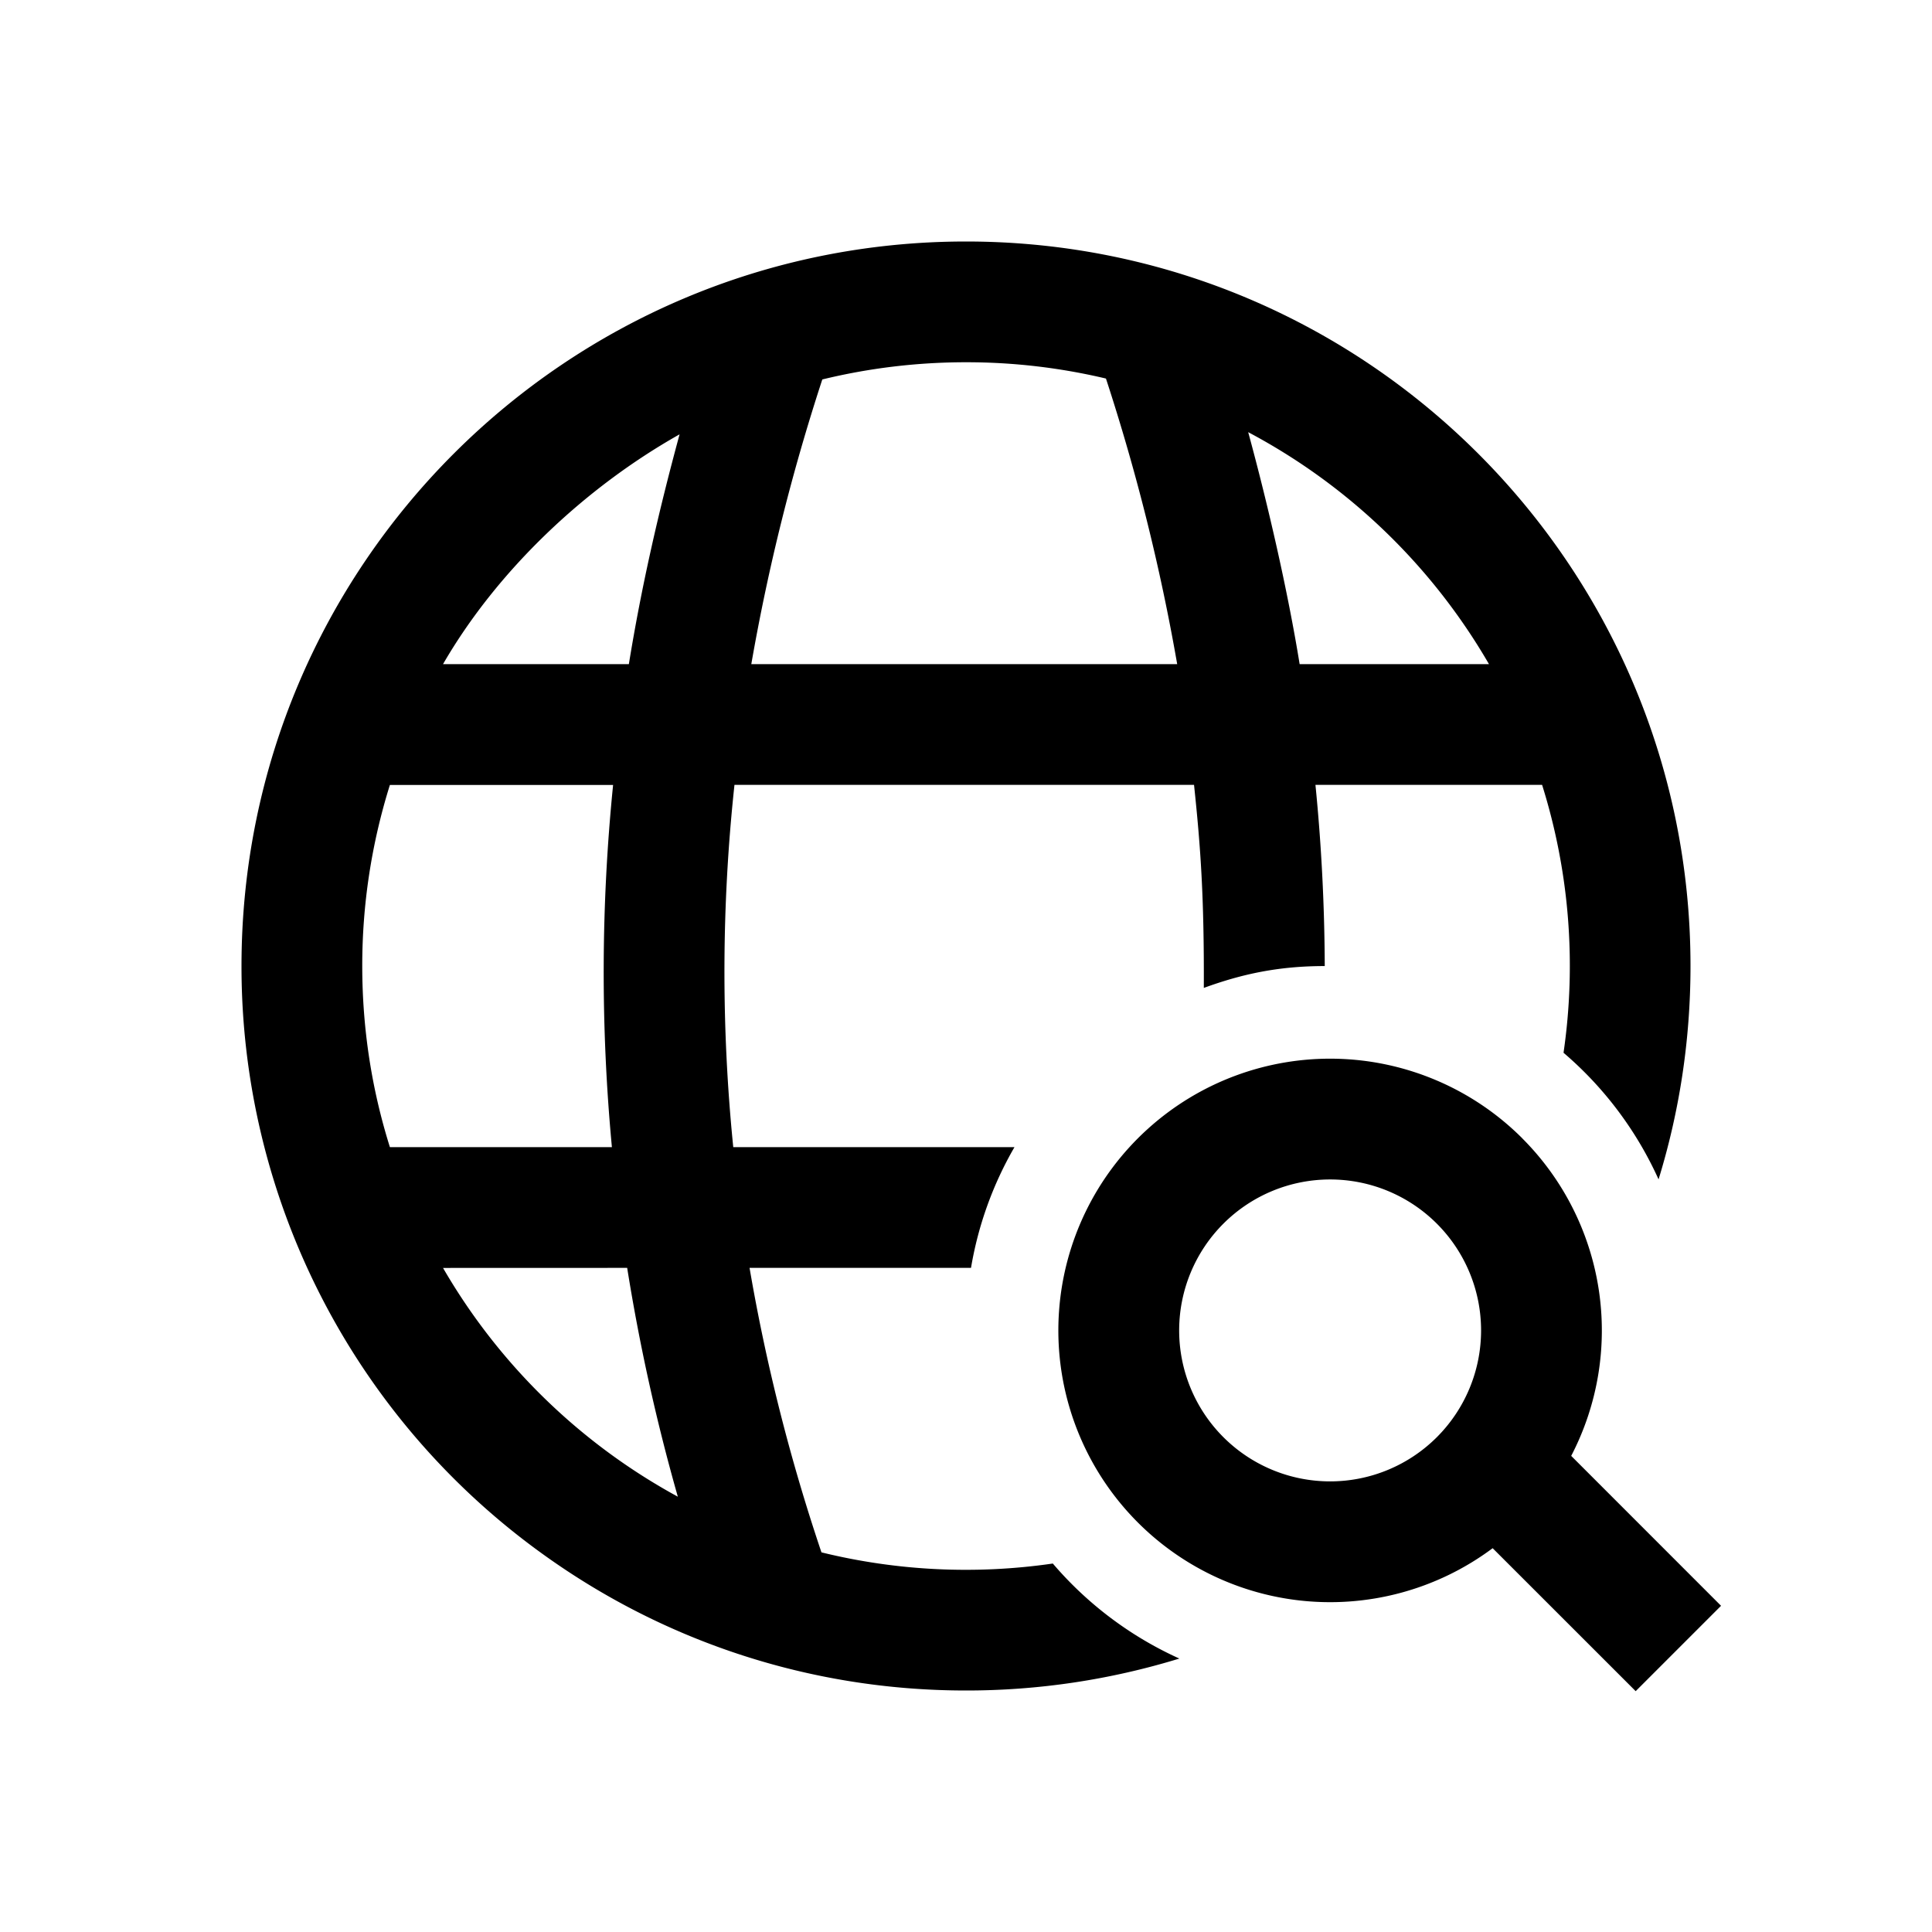 <svg class="icon" width="200px" height="200.00px" viewBox="0 0 1024 1024" version="1.1" xmlns="http://www.w3.org/2000/svg"><path d="M806.816 603.328a144.064 144.064 0 0 1 25.952 168.32l79.424 79.456-45.248 45.248-75.808-75.776a144.032 144.032 0 1 1 15.68-217.28zM512 128c212.064 0 384 171.936 384 384 0 39.36-5.92 77.344-16.928 113.088a192.32 192.32 0 0 0-50.368-67.104A319.872 319.872 0 0 0 817.344 416h-120.128c3.2 32.128 4.8 64.16 4.928 96.032-24.128 0-43.52 4.064-64.096 11.584 0.192-48.064-1.664-74.272-5.184-107.616h-243.584a926.816 926.816 0 0 0-0.64 192h149.056a190.72 190.72 0 0 0-23.04 64h-117.376a999.296 999.296 0 0 0 38.112 150.784 320.736 320.736 0 0 0 122.624 5.92 192.512 192.512 0 0 0 67.072 50.368A384.32 384.32 0 0 1 512 896c-83.712 0-161.152-26.784-224.256-72.256A383.488 383.488 0 0 1 128 512C128 299.936 299.936 128 512 128z m-179.584 544l-97.6 0.032a321.536 321.536 0 0 0 124.448 121.248 1044.576 1044.576 0 0 1-26.848-121.28z m316-23.424a80 80 0 1 0 113.152 113.152 80 80 0 0 0-113.152-113.152z m-323.456-232.544H206.656A319.872 319.872 0 0 0 192 512c0 33.472 5.12 65.728 14.656 96h117.664a990.56 990.56 0 0 1 0.64-192z m35.232-185.824c-50.048 28.16-96.64 72.096-125.376 121.792h98.496c6.56-40.416 15.52-80 26.88-121.792zM512 192c-26.24 0-51.744 3.168-76.16 9.12A1080.096 1080.096 0 0 0 398.208 352h225.728a1085.184 1085.184 0 0 0-37.76-151.36A320.032 320.032 0 0 0 512 192z m149.568 37.056c10.56 38.72 21.056 84.544 27.264 122.944h100.352a321.504 321.504 0 0 0-127.616-122.944z" /></svg>